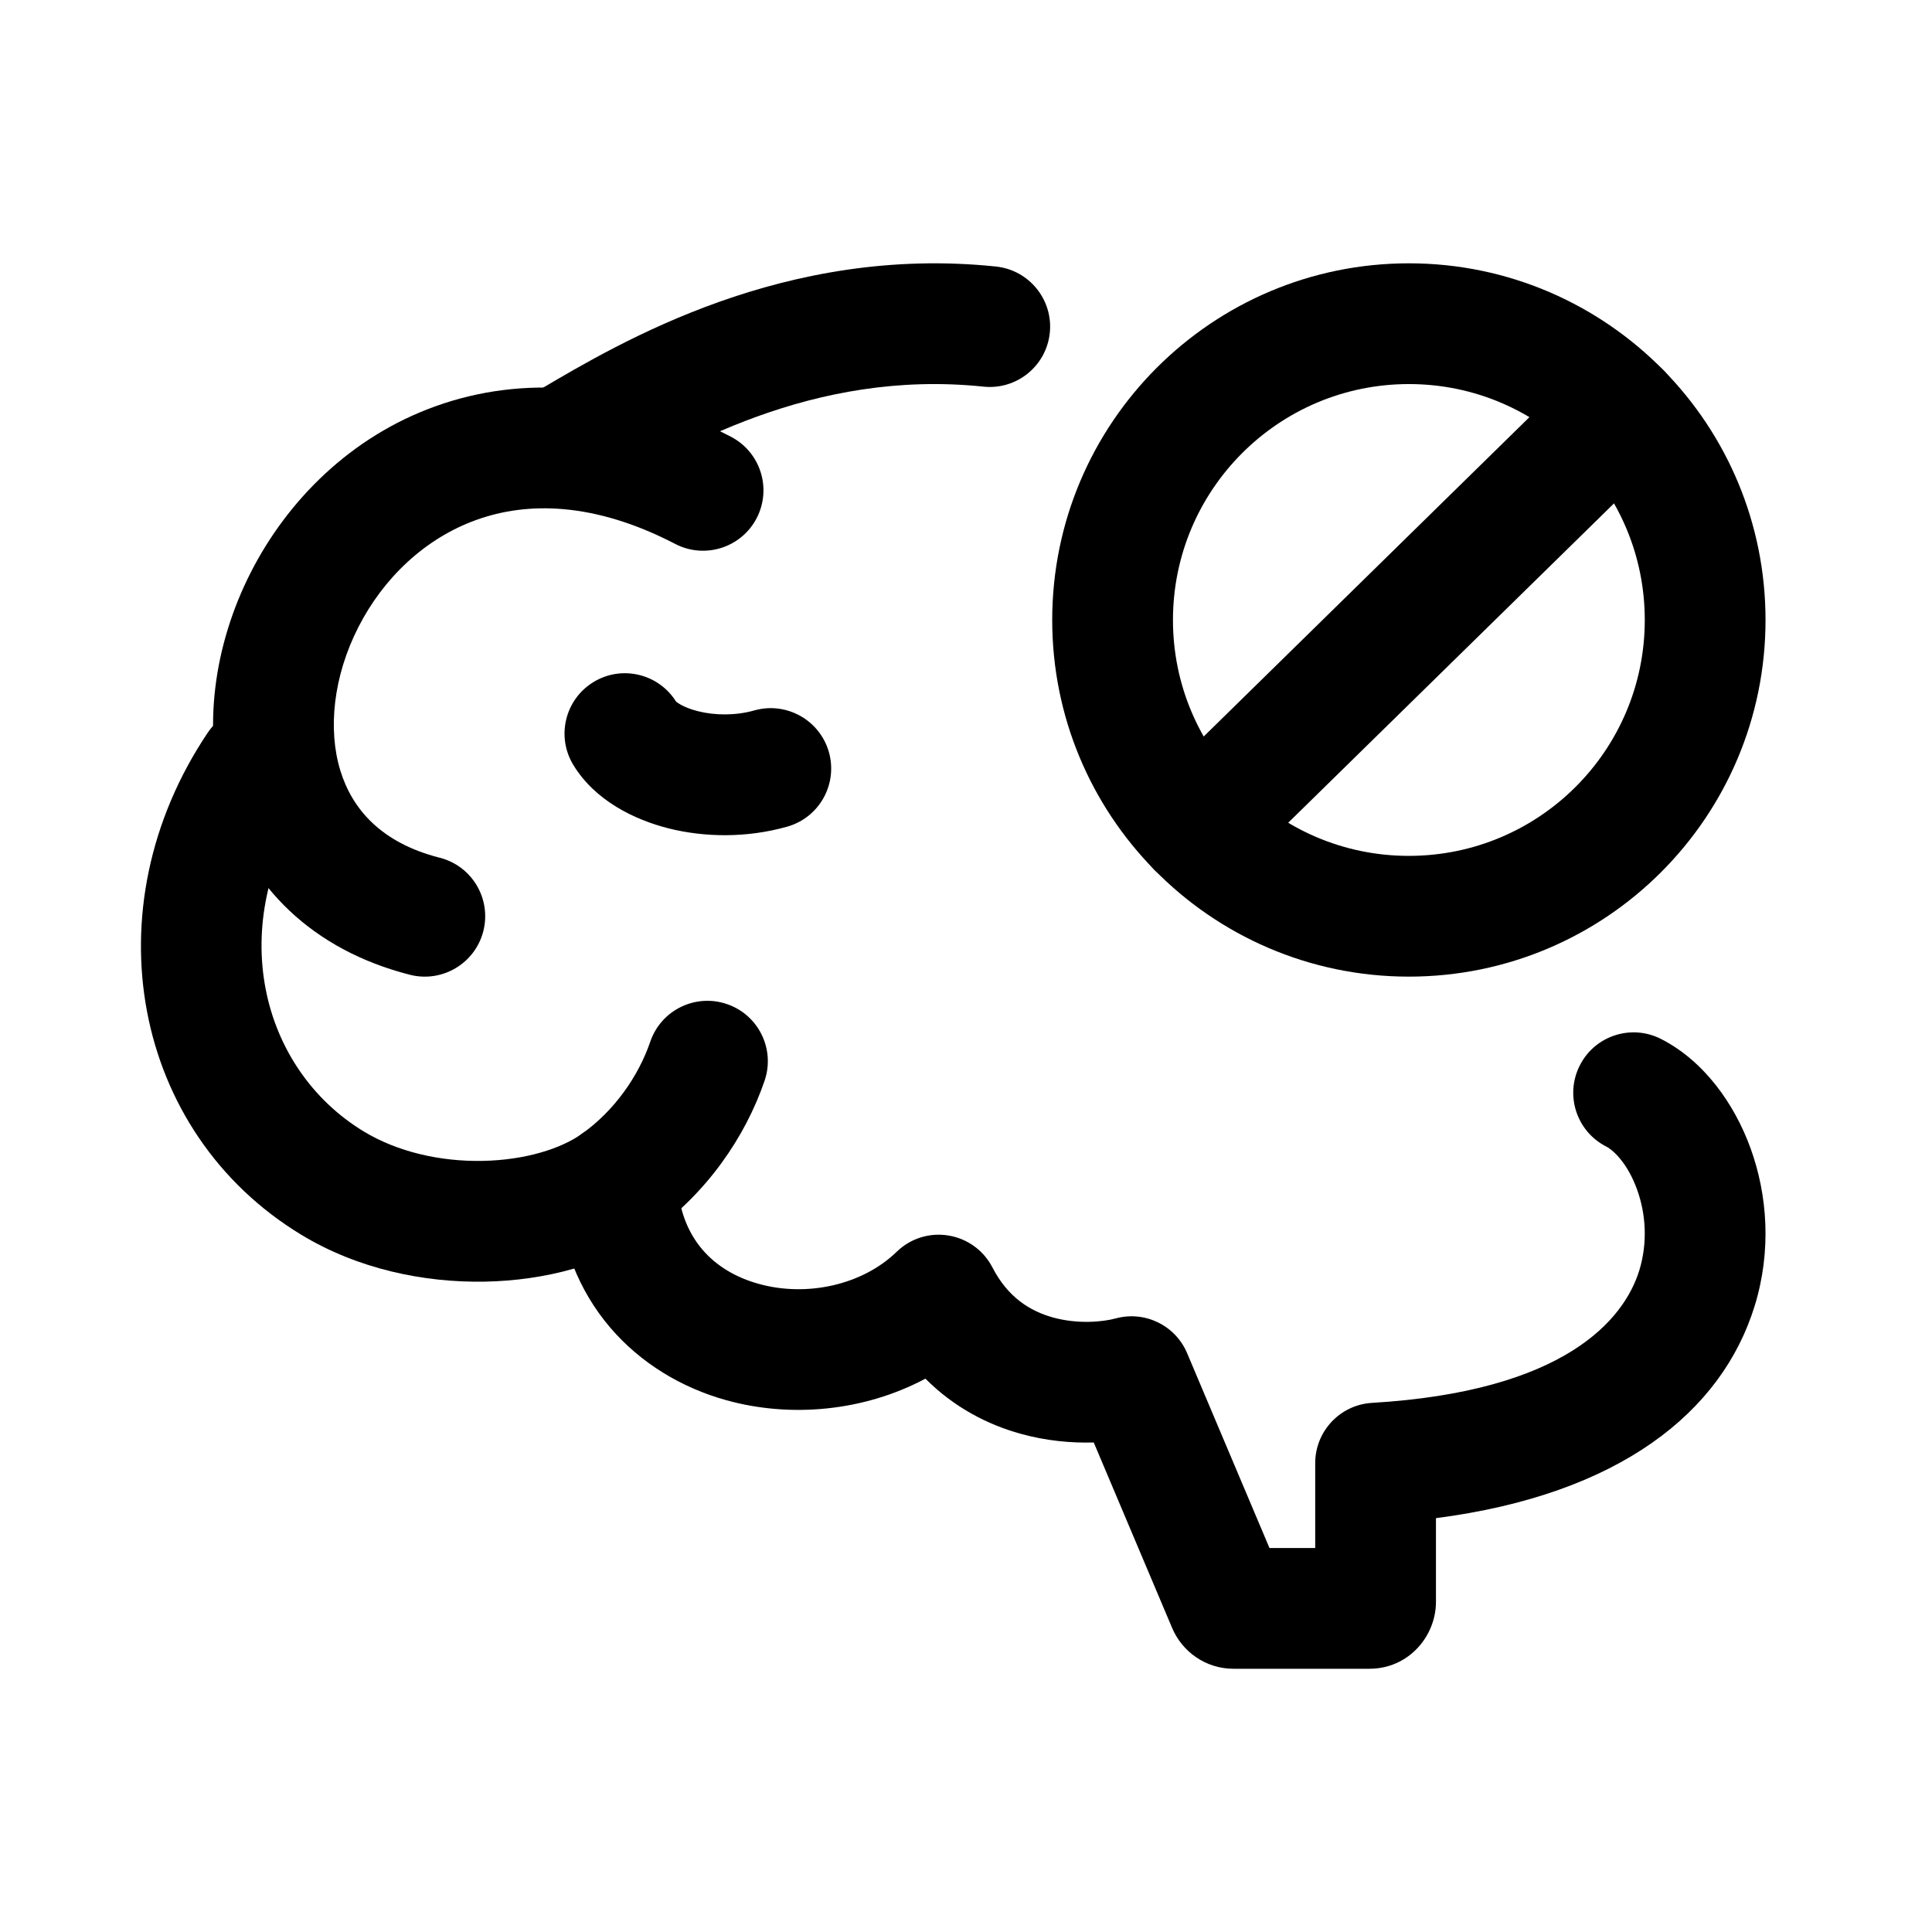 <svg width="24" height="24" viewBox="0 0 24 24" fill="none" xmlns="http://www.w3.org/2000/svg">
<path fill-rule="evenodd" clip-rule="evenodd" d="M19.626 13.233C19.814 12.864 20.266 12.718 20.635 12.907C21.165 13.178 21.545 13.708 21.747 14.267C21.955 14.842 22.009 15.536 21.797 16.223C21.39 17.542 20.118 18.564 17.838 18.859V19.899C17.838 20.323 17.501 20.73 17.011 20.73H15.323C14.975 20.73 14.685 20.516 14.561 20.224C14.561 20.224 14.561 20.224 14.561 20.224L13.587 17.919C13.307 17.927 12.995 17.899 12.679 17.811C12.27 17.698 11.851 17.483 11.496 17.126C10.731 17.534 9.817 17.616 9.019 17.393C7.919 17.086 6.979 16.179 6.915 14.728C6.896 14.314 7.217 13.964 7.631 13.945C8.045 13.927 8.395 14.248 8.413 14.662C8.445 15.385 8.867 15.793 9.423 15.948C10.022 16.116 10.714 15.963 11.139 15.55C11.309 15.384 11.548 15.309 11.782 15.348C12.017 15.386 12.219 15.533 12.328 15.744C12.52 16.117 12.797 16.287 13.08 16.366C13.387 16.451 13.697 16.422 13.859 16.378C14.222 16.279 14.601 16.464 14.747 16.81L15.77 19.23H16.338V18.176C16.338 17.779 16.647 17.451 17.043 17.427C19.435 17.285 20.174 16.396 20.364 15.781C20.47 15.435 20.445 15.076 20.336 14.776C20.222 14.46 20.049 14.292 19.952 14.242C19.583 14.053 19.437 13.602 19.626 13.233ZM15.943 19.639L15.943 19.64L15.943 19.64C15.943 19.64 15.943 19.64 15.943 19.639Z" fill="black"/>
<path fill-rule="evenodd" clip-rule="evenodd" d="M3.62 8.899C3.964 9.13 4.056 9.595 3.825 9.939C2.788 11.485 3.23 13.273 4.518 14.055C4.937 14.309 5.469 14.431 5.995 14.421C6.529 14.411 6.973 14.267 7.228 14.085C7.632 13.798 7.931 13.37 8.078 12.94C8.212 12.548 8.638 12.339 9.03 12.473C9.422 12.606 9.632 13.033 9.498 13.425C9.256 14.133 8.773 14.826 8.098 15.307C7.532 15.71 6.77 15.907 6.024 15.921C5.268 15.935 4.444 15.765 3.74 15.337C1.649 14.067 1.114 11.288 2.579 9.104C2.81 8.76 3.276 8.668 3.62 8.899Z" fill="black"/>
<path fill-rule="evenodd" clip-rule="evenodd" d="M7.423 6.159C7.404 6.17 7.385 6.181 7.367 6.192C7.01 6.402 6.55 6.283 6.34 5.926C6.13 5.569 6.249 5.109 6.606 4.899C6.637 4.88 6.67 4.861 6.704 4.841C7.716 4.243 9.755 3.037 12.373 3.311C12.785 3.355 13.084 3.724 13.041 4.135C12.998 4.547 12.629 4.846 12.217 4.803C10.098 4.581 8.43 5.565 7.423 6.159Z" fill="black"/>
<path fill-rule="evenodd" clip-rule="evenodd" d="M4.228 9.573C4.375 10.05 4.734 10.47 5.462 10.655C5.864 10.757 6.106 11.165 6.004 11.567C5.902 11.968 5.493 12.211 5.092 12.109C3.869 11.797 3.099 11.003 2.795 10.015C2.502 9.063 2.661 8.003 3.115 7.111C3.572 6.214 4.359 5.423 5.412 5.046C6.481 4.662 7.744 4.733 9.079 5.425C9.447 5.616 9.59 6.068 9.4 6.436C9.209 6.804 8.756 6.948 8.388 6.757C7.377 6.232 6.547 6.232 5.919 6.458C5.274 6.689 4.759 7.187 4.451 7.792C4.14 8.403 4.071 9.06 4.228 9.573Z" fill="black"/>
<path fill-rule="evenodd" clip-rule="evenodd" d="M7.372 8.473C7.725 8.257 8.187 8.369 8.403 8.723C8.4 8.718 8.399 8.716 8.399 8.716C8.401 8.714 8.467 8.784 8.671 8.835C8.881 8.888 9.138 8.891 9.371 8.825C9.769 8.713 10.184 8.945 10.297 9.343C10.409 9.742 10.178 10.156 9.779 10.269C9.277 10.411 8.753 10.403 8.304 10.29C7.882 10.183 7.393 9.947 7.123 9.504C6.907 9.151 7.018 8.689 7.372 8.473Z" fill="black"/>
<path fill-rule="evenodd" clip-rule="evenodd" d="M13.071 7.702C13.071 5.256 15.055 3.271 17.502 3.271C18.741 3.271 19.862 3.781 20.666 4.601C21.449 5.399 21.932 6.495 21.932 7.702C21.932 10.149 19.949 12.132 17.501 12.132C16.263 12.132 15.141 11.623 14.338 10.803M17.502 4.771C15.884 4.771 14.571 6.084 14.571 7.702C14.571 8.501 14.89 9.223 15.409 9.753L15.409 9.753C15.942 10.297 16.682 10.632 17.501 10.632C19.12 10.632 20.432 9.321 20.432 7.702C20.432 6.903 20.113 6.18 19.595 5.651L19.594 5.651C19.062 5.107 18.322 4.771 17.502 4.771ZM13.071 7.702C13.071 8.91 13.555 10.005 14.338 10.803L13.071 7.702Z" fill="black"/>
<path fill-rule="evenodd" clip-rule="evenodd" d="M20.665 4.6C20.955 4.896 20.95 5.371 20.654 5.661L15.398 10.813C15.102 11.103 14.627 11.098 14.337 10.802C14.047 10.506 14.052 10.031 14.348 9.742L19.604 4.589C19.9 4.299 20.375 4.304 20.665 4.6Z" fill="black"/>
</svg>